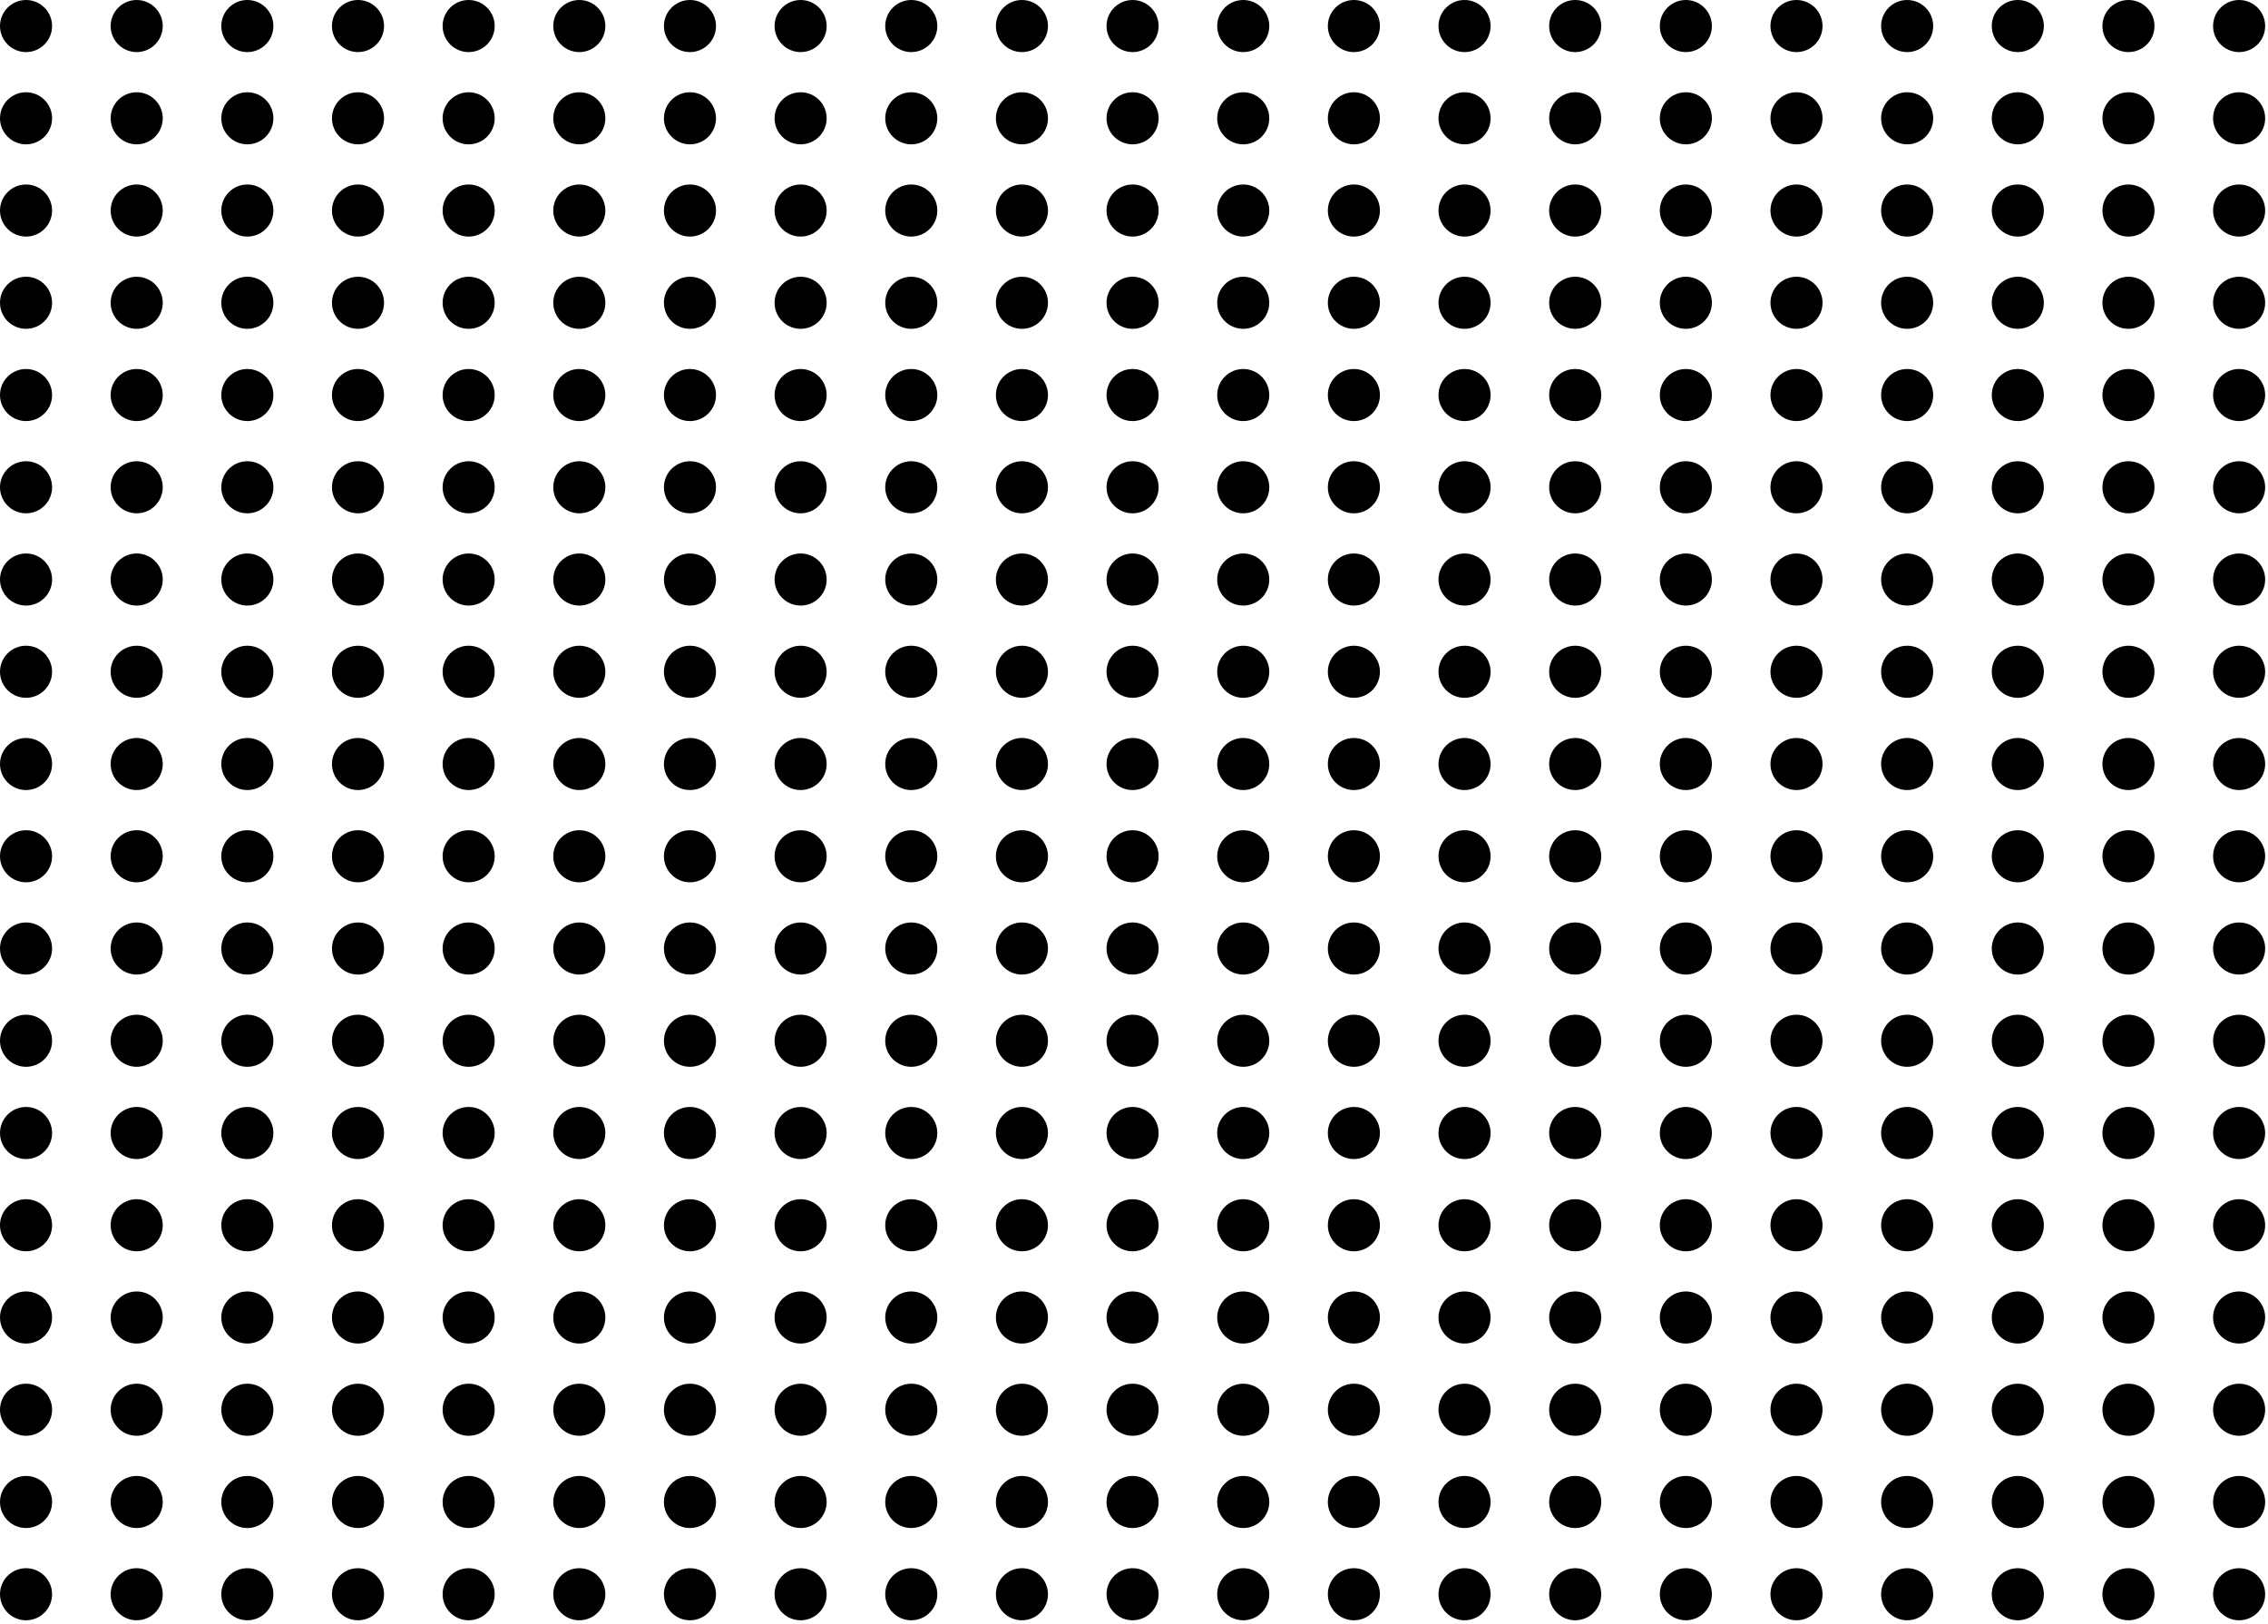 <?xml version="1.0" encoding="UTF-8"?><svg id="uuid-0b075a7b-9fde-4506-8139-f0c2ab4c1e6d" xmlns="http://www.w3.org/2000/svg" xmlns:xlink="http://www.w3.org/1999/xlink" viewBox="0 0 3779.02 2705.06"><defs><clipPath id="uuid-1db3429b-5405-475f-81e3-bdade0c6ca32"><rect width="3779.02" height="2705.06" style="fill:none;"/></clipPath></defs><g id="uuid-dcab455c-3660-4511-9fb9-cadd6beefe98"><g style="clip-path:url(#uuid-1db3429b-5405-475f-81e3-bdade0c6ca32);"><g><circle cx="43.39" cy="43.39" r="43.39"/><circle cx="227.77" cy="43.39" r="43.39"/><circle cx="412.14" cy="43.39" r="43.39"/><circle cx="596.52" cy="43.39" r="43.39"/><circle cx="780.89" cy="43.39" r="43.39"/><circle cx="965.27" cy="43.39" r="43.39"/><circle cx="1149.64" cy="43.39" r="43.39"/><circle cx="1334.02" cy="43.39" r="43.39"/><circle cx="1518.39" cy="43.39" r="43.39"/><circle cx="1702.77" cy="43.39" r="43.39"/><circle cx="1887.14" cy="43.39" r="43.39"/><circle cx="2071.52" cy="43.39" r="43.39"/><circle cx="2255.89" cy="43.39" r="43.39"/><circle cx="2440.27" cy="43.39" r="43.39"/><circle cx="2624.64" cy="43.39" r="43.39"/><circle cx="2809.02" cy="43.39" r="43.39"/><circle cx="2993.39" cy="43.39" r="43.39"/><circle cx="3177.77" cy="43.39" r="43.39"/><circle cx="3362.14" cy="43.39" r="43.39"/><circle cx="3546.52" cy="43.39" r="43.39"/><circle cx="3730.89" cy="43.39" r="43.39"/><circle cx="43.39" cy="197.09" r="43.39"/><circle cx="227.77" cy="197.09" r="43.39"/><circle cx="412.14" cy="197.09" r="43.39"/><circle cx="596.52" cy="197.09" r="43.39"/><circle cx="780.89" cy="197.09" r="43.39"/><circle cx="965.27" cy="197.09" r="43.39"/><circle cx="1149.64" cy="197.09" r="43.39"/><circle cx="1334.02" cy="197.09" r="43.39"/><circle cx="1518.39" cy="197.09" r="43.39"/><circle cx="1702.77" cy="197.09" r="43.39"/><circle cx="1887.14" cy="197.09" r="43.39"/><circle cx="2071.52" cy="197.09" r="43.39"/><circle cx="2255.89" cy="197.09" r="43.39"/><circle cx="2440.27" cy="197.09" r="43.39"/><circle cx="2624.64" cy="197.09" r="43.39"/><circle cx="2809.02" cy="197.09" r="43.39"/><circle cx="2993.39" cy="197.09" r="43.39"/><circle cx="3177.77" cy="197.09" r="43.39"/><circle cx="3362.14" cy="197.09" r="43.39"/><circle cx="3546.52" cy="197.09" r="43.39"/><circle cx="3730.89" cy="197.09" r="43.39"/><circle cx="43.39" cy="350.78" r="43.39"/><circle cx="227.77" cy="350.78" r="43.39"/><circle cx="412.14" cy="350.78" r="43.39"/><circle cx="596.52" cy="350.78" r="43.39"/><circle cx="780.89" cy="350.78" r="43.39"/><circle cx="965.27" cy="350.78" r="43.39"/><circle cx="1149.64" cy="350.78" r="43.39"/><circle cx="1334.02" cy="350.78" r="43.39"/><circle cx="1518.39" cy="350.78" r="43.39"/><circle cx="1702.77" cy="350.78" r="43.39"/><circle cx="1887.14" cy="350.78" r="43.39"/><circle cx="2071.52" cy="350.78" r="43.39"/><circle cx="2255.89" cy="350.78" r="43.39"/><circle cx="2440.27" cy="350.78" r="43.39"/><circle cx="2624.64" cy="350.78" r="43.39"/><circle cx="2809.02" cy="350.78" r="43.39"/><circle cx="2993.39" cy="350.78" r="43.39"/><circle cx="3177.77" cy="350.78" r="43.39"/><circle cx="3362.14" cy="350.78" r="43.39"/><circle cx="3546.52" cy="350.78" r="43.39"/><circle cx="3730.89" cy="350.78" r="43.39"/><circle cx="43.39" cy="504.47" r="43.39"/><circle cx="227.77" cy="504.47" r="43.39"/><circle cx="412.14" cy="504.47" r="43.39"/><circle cx="596.52" cy="504.47" r="43.39"/><circle cx="780.89" cy="504.47" r="43.39"/><circle cx="965.27" cy="504.47" r="43.39"/><circle cx="1149.64" cy="504.47" r="43.39"/><circle cx="1334.02" cy="504.47" r="43.39"/><circle cx="1518.39" cy="504.47" r="43.39"/><circle cx="1702.77" cy="504.47" r="43.39"/><circle cx="1887.14" cy="504.47" r="43.39"/><circle cx="2071.52" cy="504.47" r="43.39"/><circle cx="2255.89" cy="504.47" r="43.39"/><circle cx="2440.27" cy="504.47" r="43.39"/><circle cx="2624.64" cy="504.47" r="43.39"/><circle cx="2809.02" cy="504.47" r="43.39"/><circle cx="2993.39" cy="504.47" r="43.39"/><circle cx="3177.77" cy="504.47" r="43.39"/><circle cx="3362.14" cy="504.47" r="43.39"/><circle cx="3546.52" cy="504.47" r="43.39"/><circle cx="3730.89" cy="504.47" r="43.39"/><circle cx="43.39" cy="658.17" r="43.39"/><circle cx="227.77" cy="658.17" r="43.39"/><circle cx="412.14" cy="658.17" r="43.39"/><circle cx="596.52" cy="658.17" r="43.39"/><circle cx="780.89" cy="658.17" r="43.39"/><circle cx="965.27" cy="658.17" r="43.39"/><circle cx="1149.64" cy="658.17" r="43.39"/><circle cx="1334.02" cy="658.17" r="43.39"/><circle cx="1518.39" cy="658.17" r="43.39"/><circle cx="1702.77" cy="658.17" r="43.39"/><circle cx="1887.14" cy="658.17" r="43.39"/><circle cx="2071.52" cy="658.17" r="43.39"/><circle cx="2255.89" cy="658.17" r="43.39"/><circle cx="2440.27" cy="658.17" r="43.39"/><circle cx="2624.64" cy="658.17" r="43.39"/><circle cx="2809.02" cy="658.17" r="43.39"/><circle cx="2993.39" cy="658.17" r="43.39"/><circle cx="3177.77" cy="658.17" r="43.39"/><circle cx="3362.14" cy="658.17" r="43.39"/><circle cx="3546.52" cy="658.17" r="43.39"/><circle cx="3730.89" cy="658.17" r="43.39"/><circle cx="43.39" cy="811.86" r="43.39"/><circle cx="227.77" cy="811.86" r="43.39"/><circle cx="412.14" cy="811.86" r="43.39"/><circle cx="596.52" cy="811.86" r="43.39"/><circle cx="780.89" cy="811.86" r="43.39"/><circle cx="965.27" cy="811.86" r="43.39"/><circle cx="1149.64" cy="811.86" r="43.39"/><circle cx="1334.02" cy="811.86" r="43.39"/><circle cx="1518.39" cy="811.86" r="43.39"/><circle cx="1702.77" cy="811.86" r="43.39"/><circle cx="1887.14" cy="811.86" r="43.39"/><circle cx="2071.52" cy="811.86" r="43.39"/><circle cx="2255.89" cy="811.86" r="43.39"/><circle cx="2440.27" cy="811.86" r="43.39"/><circle cx="2624.64" cy="811.86" r="43.39"/><circle cx="2809.02" cy="811.86" r="43.39"/><circle cx="2993.39" cy="811.86" r="43.39"/><circle cx="3177.77" cy="811.86" r="43.39"/><circle cx="3362.14" cy="811.86" r="43.39"/><circle cx="3546.52" cy="811.86" r="43.39"/><circle cx="3730.89" cy="811.86" r="43.39"/><circle cx="43.39" cy="965.56" r="43.39"/><circle cx="227.77" cy="965.56" r="43.39"/><circle cx="412.14" cy="965.56" r="43.39"/><circle cx="596.52" cy="965.56" r="43.39"/><circle cx="780.89" cy="965.56" r="43.39"/><circle cx="965.27" cy="965.56" r="43.39"/><circle cx="1149.64" cy="965.56" r="43.39"/><circle cx="1334.02" cy="965.56" r="43.39"/><circle cx="1518.39" cy="965.56" r="43.39"/><circle cx="1702.77" cy="965.56" r="43.39"/><circle cx="1887.14" cy="965.56" r="43.39"/><circle cx="2071.52" cy="965.56" r="43.39"/><circle cx="2255.89" cy="965.56" r="43.39"/><circle cx="2440.27" cy="965.56" r="43.39"/><circle cx="2624.64" cy="965.56" r="43.39"/><circle cx="2809.02" cy="965.56" r="43.39"/><circle cx="2993.39" cy="965.56" r="43.39"/><circle cx="3177.77" cy="965.56" r="43.39"/><circle cx="3362.14" cy="965.56" r="43.39"/><circle cx="3546.52" cy="965.56" r="43.39"/><circle cx="3730.89" cy="965.56" r="43.39"/><circle cx="43.39" cy="1119.25" r="43.39"/><circle cx="227.77" cy="1119.25" r="43.39"/><circle cx="412.14" cy="1119.25" r="43.39"/><circle cx="596.52" cy="1119.25" r="43.39"/><circle cx="780.89" cy="1119.25" r="43.39"/><circle cx="965.27" cy="1119.25" r="43.39"/><circle cx="1149.64" cy="1119.25" r="43.39"/><circle cx="1334.02" cy="1119.25" r="43.39"/><circle cx="1518.39" cy="1119.25" r="43.39"/><circle cx="1702.77" cy="1119.25" r="43.39"/><circle cx="1887.14" cy="1119.25" r="43.39"/><circle cx="2071.52" cy="1119.25" r="43.39"/><circle cx="2255.89" cy="1119.25" r="43.39"/><circle cx="2440.27" cy="1119.25" r="43.39"/><circle cx="2624.64" cy="1119.25" r="43.39"/><circle cx="2809.02" cy="1119.25" r="43.39"/><circle cx="2993.39" cy="1119.25" r="43.39"/><circle cx="3177.77" cy="1119.25" r="43.39"/><circle cx="3362.14" cy="1119.25" r="43.39"/><circle cx="3546.52" cy="1119.25" r="43.39"/><circle cx="3730.89" cy="1119.25" r="43.39"/><circle cx="43.39" cy="1272.94" r="43.39"/><circle cx="227.77" cy="1272.94" r="43.39"/><circle cx="412.14" cy="1272.94" r="43.39"/><circle cx="596.52" cy="1272.94" r="43.39"/><circle cx="780.89" cy="1272.94" r="43.39"/><circle cx="965.27" cy="1272.94" r="43.39"/><circle cx="1149.64" cy="1272.94" r="43.39"/><circle cx="1334.02" cy="1272.94" r="43.39"/><circle cx="1518.39" cy="1272.94" r="43.39"/><circle cx="1702.77" cy="1272.94" r="43.39"/><circle cx="1887.14" cy="1272.94" r="43.39"/><circle cx="2071.52" cy="1272.94" r="43.39"/><circle cx="2255.89" cy="1272.94" r="43.39"/><circle cx="2440.27" cy="1272.94" r="43.39"/><circle cx="2624.64" cy="1272.94" r="43.39"/><circle cx="2809.02" cy="1272.94" r="43.39"/><circle cx="2993.39" cy="1272.94" r="43.39"/><circle cx="3177.77" cy="1272.94" r="43.39"/><circle cx="3362.14" cy="1272.94" r="43.39"/><circle cx="3546.52" cy="1272.94" r="43.39"/><circle cx="3730.89" cy="1272.94" r="43.39"/><circle cx="43.39" cy="1426.64" r="43.39"/><circle cx="227.77" cy="1426.64" r="43.39"/><circle cx="412.14" cy="1426.64" r="43.39"/><circle cx="596.52" cy="1426.64" r="43.39"/><circle cx="780.89" cy="1426.64" r="43.39"/><circle cx="965.27" cy="1426.64" r="43.39"/><circle cx="1149.64" cy="1426.64" r="43.39"/><circle cx="1334.02" cy="1426.64" r="43.39"/><circle cx="1518.39" cy="1426.64" r="43.39"/><circle cx="1702.77" cy="1426.64" r="43.39"/><circle cx="1887.14" cy="1426.64" r="43.39"/><circle cx="2071.52" cy="1426.64" r="43.39"/><circle cx="2255.89" cy="1426.64" r="43.39"/><circle cx="2440.27" cy="1426.64" r="43.39"/><circle cx="2624.64" cy="1426.64" r="43.39"/><circle cx="2809.02" cy="1426.64" r="43.39"/><circle cx="2993.39" cy="1426.64" r="43.39"/><circle cx="3177.77" cy="1426.64" r="43.39"/><circle cx="3362.14" cy="1426.64" r="43.39"/><circle cx="3546.52" cy="1426.64" r="43.39"/><circle cx="3730.89" cy="1426.64" r="43.39"/><circle cx="43.39" cy="1580.33" r="43.39"/><circle cx="227.77" cy="1580.33" r="43.39"/><circle cx="412.14" cy="1580.33" r="43.39"/><circle cx="596.52" cy="1580.33" r="43.39"/><circle cx="780.89" cy="1580.33" r="43.39"/><circle cx="965.27" cy="1580.33" r="43.39"/><circle cx="1149.64" cy="1580.33" r="43.39"/><circle cx="1334.02" cy="1580.33" r="43.39"/><circle cx="1518.39" cy="1580.33" r="43.39"/><circle cx="1702.77" cy="1580.33" r="43.39"/><circle cx="1887.14" cy="1580.33" r="43.39"/><circle cx="2071.52" cy="1580.33" r="43.39"/><circle cx="2255.89" cy="1580.33" r="43.39"/><circle cx="2440.27" cy="1580.33" r="43.39"/><circle cx="2624.64" cy="1580.33" r="43.39"/><circle cx="2809.02" cy="1580.33" r="43.39"/><circle cx="2993.39" cy="1580.33" r="43.39"/><circle cx="3177.77" cy="1580.33" r="43.39"/><circle cx="3362.14" cy="1580.33" r="43.39"/><circle cx="3546.52" cy="1580.33" r="43.39"/><circle cx="3730.89" cy="1580.33" r="43.39"/><circle cx="43.39" cy="1734.03" r="43.39"/><circle cx="227.77" cy="1734.03" r="43.39"/><circle cx="412.14" cy="1734.03" r="43.39"/><circle cx="596.52" cy="1734.03" r="43.39"/><circle cx="780.89" cy="1734.03" r="43.39"/><circle cx="965.27" cy="1734.03" r="43.39"/><circle cx="1149.64" cy="1734.03" r="43.39"/><circle cx="1334.02" cy="1734.03" r="43.39"/><circle cx="1518.39" cy="1734.03" r="43.39"/><circle cx="1702.77" cy="1734.03" r="43.39"/><circle cx="1887.14" cy="1734.03" r="43.39"/><circle cx="2071.52" cy="1734.03" r="43.39"/><circle cx="2255.89" cy="1734.03" r="43.39"/><circle cx="2440.27" cy="1734.03" r="43.39"/><circle cx="2624.64" cy="1734.03" r="43.39"/><circle cx="2809.02" cy="1734.03" r="43.39"/><circle cx="2993.39" cy="1734.03" r="43.39"/><circle cx="3177.77" cy="1734.03" r="43.39"/><circle cx="3362.14" cy="1734.03" r="43.39"/><circle cx="3546.52" cy="1734.03" r="43.39"/><circle cx="3730.89" cy="1734.03" r="43.39"/><circle cx="43.39" cy="1887.72" r="43.39"/><circle cx="227.77" cy="1887.72" r="43.39"/><circle cx="412.14" cy="1887.72" r="43.39"/><circle cx="596.52" cy="1887.72" r="43.39"/><circle cx="780.89" cy="1887.72" r="43.39"/><circle cx="965.27" cy="1887.72" r="43.39"/><circle cx="1149.64" cy="1887.72" r="43.39"/><circle cx="1334.02" cy="1887.72" r="43.39"/><circle cx="1518.39" cy="1887.72" r="43.39"/><circle cx="1702.77" cy="1887.72" r="43.39"/><circle cx="1887.14" cy="1887.72" r="43.39"/><circle cx="2071.52" cy="1887.72" r="43.39"/><circle cx="2255.89" cy="1887.72" r="43.39"/><circle cx="2440.27" cy="1887.72" r="43.39"/><circle cx="2624.64" cy="1887.72" r="43.39"/><circle cx="2809.02" cy="1887.72" r="43.39"/><circle cx="2993.39" cy="1887.72" r="43.39"/><circle cx="3177.77" cy="1887.72" r="43.39"/><circle cx="3362.14" cy="1887.72" r="43.39"/><circle cx="3546.52" cy="1887.72" r="43.39"/><circle cx="3730.89" cy="1887.72" r="43.39"/><circle cx="43.39" cy="2041.41" r="43.39"/><circle cx="227.77" cy="2041.41" r="43.39"/><circle cx="412.14" cy="2041.41" r="43.39"/><circle cx="596.52" cy="2041.41" r="43.39"/><circle cx="780.89" cy="2041.41" r="43.39"/><circle cx="965.27" cy="2041.41" r="43.39"/><circle cx="1149.64" cy="2041.41" r="43.39"/><circle cx="1334.02" cy="2041.41" r="43.39"/><circle cx="1518.39" cy="2041.41" r="43.39"/><circle cx="1702.77" cy="2041.41" r="43.39"/><circle cx="1887.14" cy="2041.41" r="43.39"/><circle cx="2071.52" cy="2041.41" r="43.39"/><circle cx="2255.89" cy="2041.41" r="43.39"/><circle cx="2440.27" cy="2041.41" r="43.39"/><circle cx="2624.64" cy="2041.41" r="43.39"/><circle cx="2809.02" cy="2041.41" r="43.39"/><circle cx="2993.39" cy="2041.41" r="43.39"/><circle cx="3177.77" cy="2041.41" r="43.39"/><circle cx="3362.14" cy="2041.41" r="43.39"/><circle cx="3546.52" cy="2041.41" r="43.39"/><circle cx="3730.89" cy="2041.41" r="43.39"/><circle cx="43.39" cy="2195.11" r="43.39"/><circle cx="227.77" cy="2195.11" r="43.39"/><circle cx="412.14" cy="2195.11" r="43.39"/><circle cx="596.52" cy="2195.11" r="43.39"/><circle cx="780.89" cy="2195.11" r="43.39"/><circle cx="965.27" cy="2195.11" r="43.39"/><circle cx="1149.64" cy="2195.11" r="43.39"/><circle cx="1334.02" cy="2195.11" r="43.39"/><circle cx="1518.39" cy="2195.11" r="43.39"/><circle cx="1702.77" cy="2195.11" r="43.39"/><circle cx="1887.14" cy="2195.11" r="43.39"/><circle cx="2071.52" cy="2195.11" r="43.39"/><circle cx="2255.89" cy="2195.11" r="43.39"/><circle cx="2440.27" cy="2195.11" r="43.39"/><circle cx="2624.64" cy="2195.11" r="43.39"/><circle cx="2809.02" cy="2195.11" r="43.39"/><circle cx="2993.39" cy="2195.11" r="43.39"/><circle cx="3177.77" cy="2195.11" r="43.39"/><circle cx="3362.14" cy="2195.11" r="43.39"/><circle cx="3546.52" cy="2195.11" r="43.39"/><circle cx="3730.89" cy="2195.11" r="43.39"/><circle cx="43.39" cy="2348.8" r="43.39"/><circle cx="227.77" cy="2348.8" r="43.39"/><circle cx="412.14" cy="2348.8" r="43.39"/><circle cx="596.52" cy="2348.8" r="43.39"/><circle cx="780.89" cy="2348.8" r="43.39"/><circle cx="965.27" cy="2348.8" r="43.39"/><circle cx="1149.64" cy="2348.8" r="43.39"/><circle cx="1334.02" cy="2348.8" r="43.39"/><circle cx="1518.39" cy="2348.8" r="43.39"/><circle cx="1702.77" cy="2348.8" r="43.39"/><circle cx="1887.14" cy="2348.8" r="43.39"/><circle cx="2071.52" cy="2348.8" r="43.39"/><circle cx="2255.89" cy="2348.8" r="43.39"/><circle cx="2440.27" cy="2348.8" r="43.39"/><circle cx="2624.64" cy="2348.8" r="43.39"/><circle cx="2809.02" cy="2348.8" r="43.39"/><circle cx="2993.39" cy="2348.8" r="43.39"/><circle cx="3177.77" cy="2348.8" r="43.39"/><circle cx="3362.14" cy="2348.8" r="43.39"/><circle cx="3546.52" cy="2348.8" r="43.39"/><circle cx="3730.89" cy="2348.8" r="43.39"/><circle cx="43.39" cy="2502.49" r="43.39"/><circle cx="227.77" cy="2502.49" r="43.39"/><circle cx="412.14" cy="2502.49" r="43.39"/><circle cx="596.52" cy="2502.49" r="43.39"/><circle cx="780.89" cy="2502.49" r="43.39"/><circle cx="965.27" cy="2502.49" r="43.39"/><circle cx="1149.64" cy="2502.49" r="43.39"/><circle cx="1334.02" cy="2502.49" r="43.39"/><circle cx="1518.39" cy="2502.49" r="43.39"/><circle cx="1702.77" cy="2502.49" r="43.39"/><circle cx="1887.14" cy="2502.49" r="43.39"/><circle cx="2071.52" cy="2502.49" r="43.39"/><circle cx="2255.89" cy="2502.49" r="43.39"/><circle cx="2440.27" cy="2502.49" r="43.39"/><circle cx="2624.64" cy="2502.49" r="43.39"/><circle cx="2809.02" cy="2502.49" r="43.39"/><circle cx="2993.39" cy="2502.49" r="43.39"/><circle cx="3177.77" cy="2502.49" r="43.39"/><circle cx="3362.14" cy="2502.49" r="43.39"/><circle cx="3546.52" cy="2502.49" r="43.39"/><circle cx="3730.89" cy="2502.49" r="43.39"/><circle cx="43.39" cy="2656.19" r="43.39"/><circle cx="227.77" cy="2656.19" r="43.39"/><circle cx="412.14" cy="2656.19" r="43.39"/><circle cx="596.52" cy="2656.19" r="43.39"/><circle cx="780.89" cy="2656.19" r="43.39"/><circle cx="965.27" cy="2656.19" r="43.39"/><circle cx="1149.64" cy="2656.19" r="43.39"/><circle cx="1334.02" cy="2656.19" r="43.39"/><circle cx="1518.39" cy="2656.19" r="43.39"/><circle cx="1702.77" cy="2656.19" r="43.39"/><circle cx="1887.14" cy="2656.19" r="43.39"/><circle cx="2071.52" cy="2656.19" r="43.39"/><circle cx="2255.89" cy="2656.19" r="43.39"/><circle cx="2440.27" cy="2656.19" r="43.39"/><circle cx="2624.64" cy="2656.19" r="43.39"/><circle cx="2809.02" cy="2656.19" r="43.39"/><circle cx="2993.39" cy="2656.19" r="43.39"/><circle cx="3177.77" cy="2656.19" r="43.39"/><circle cx="3362.14" cy="2656.19" r="43.39"/><circle cx="3546.52" cy="2656.19" r="43.39"/><circle cx="3730.89" cy="2656.19" r="43.39"/></g></g></g></svg>